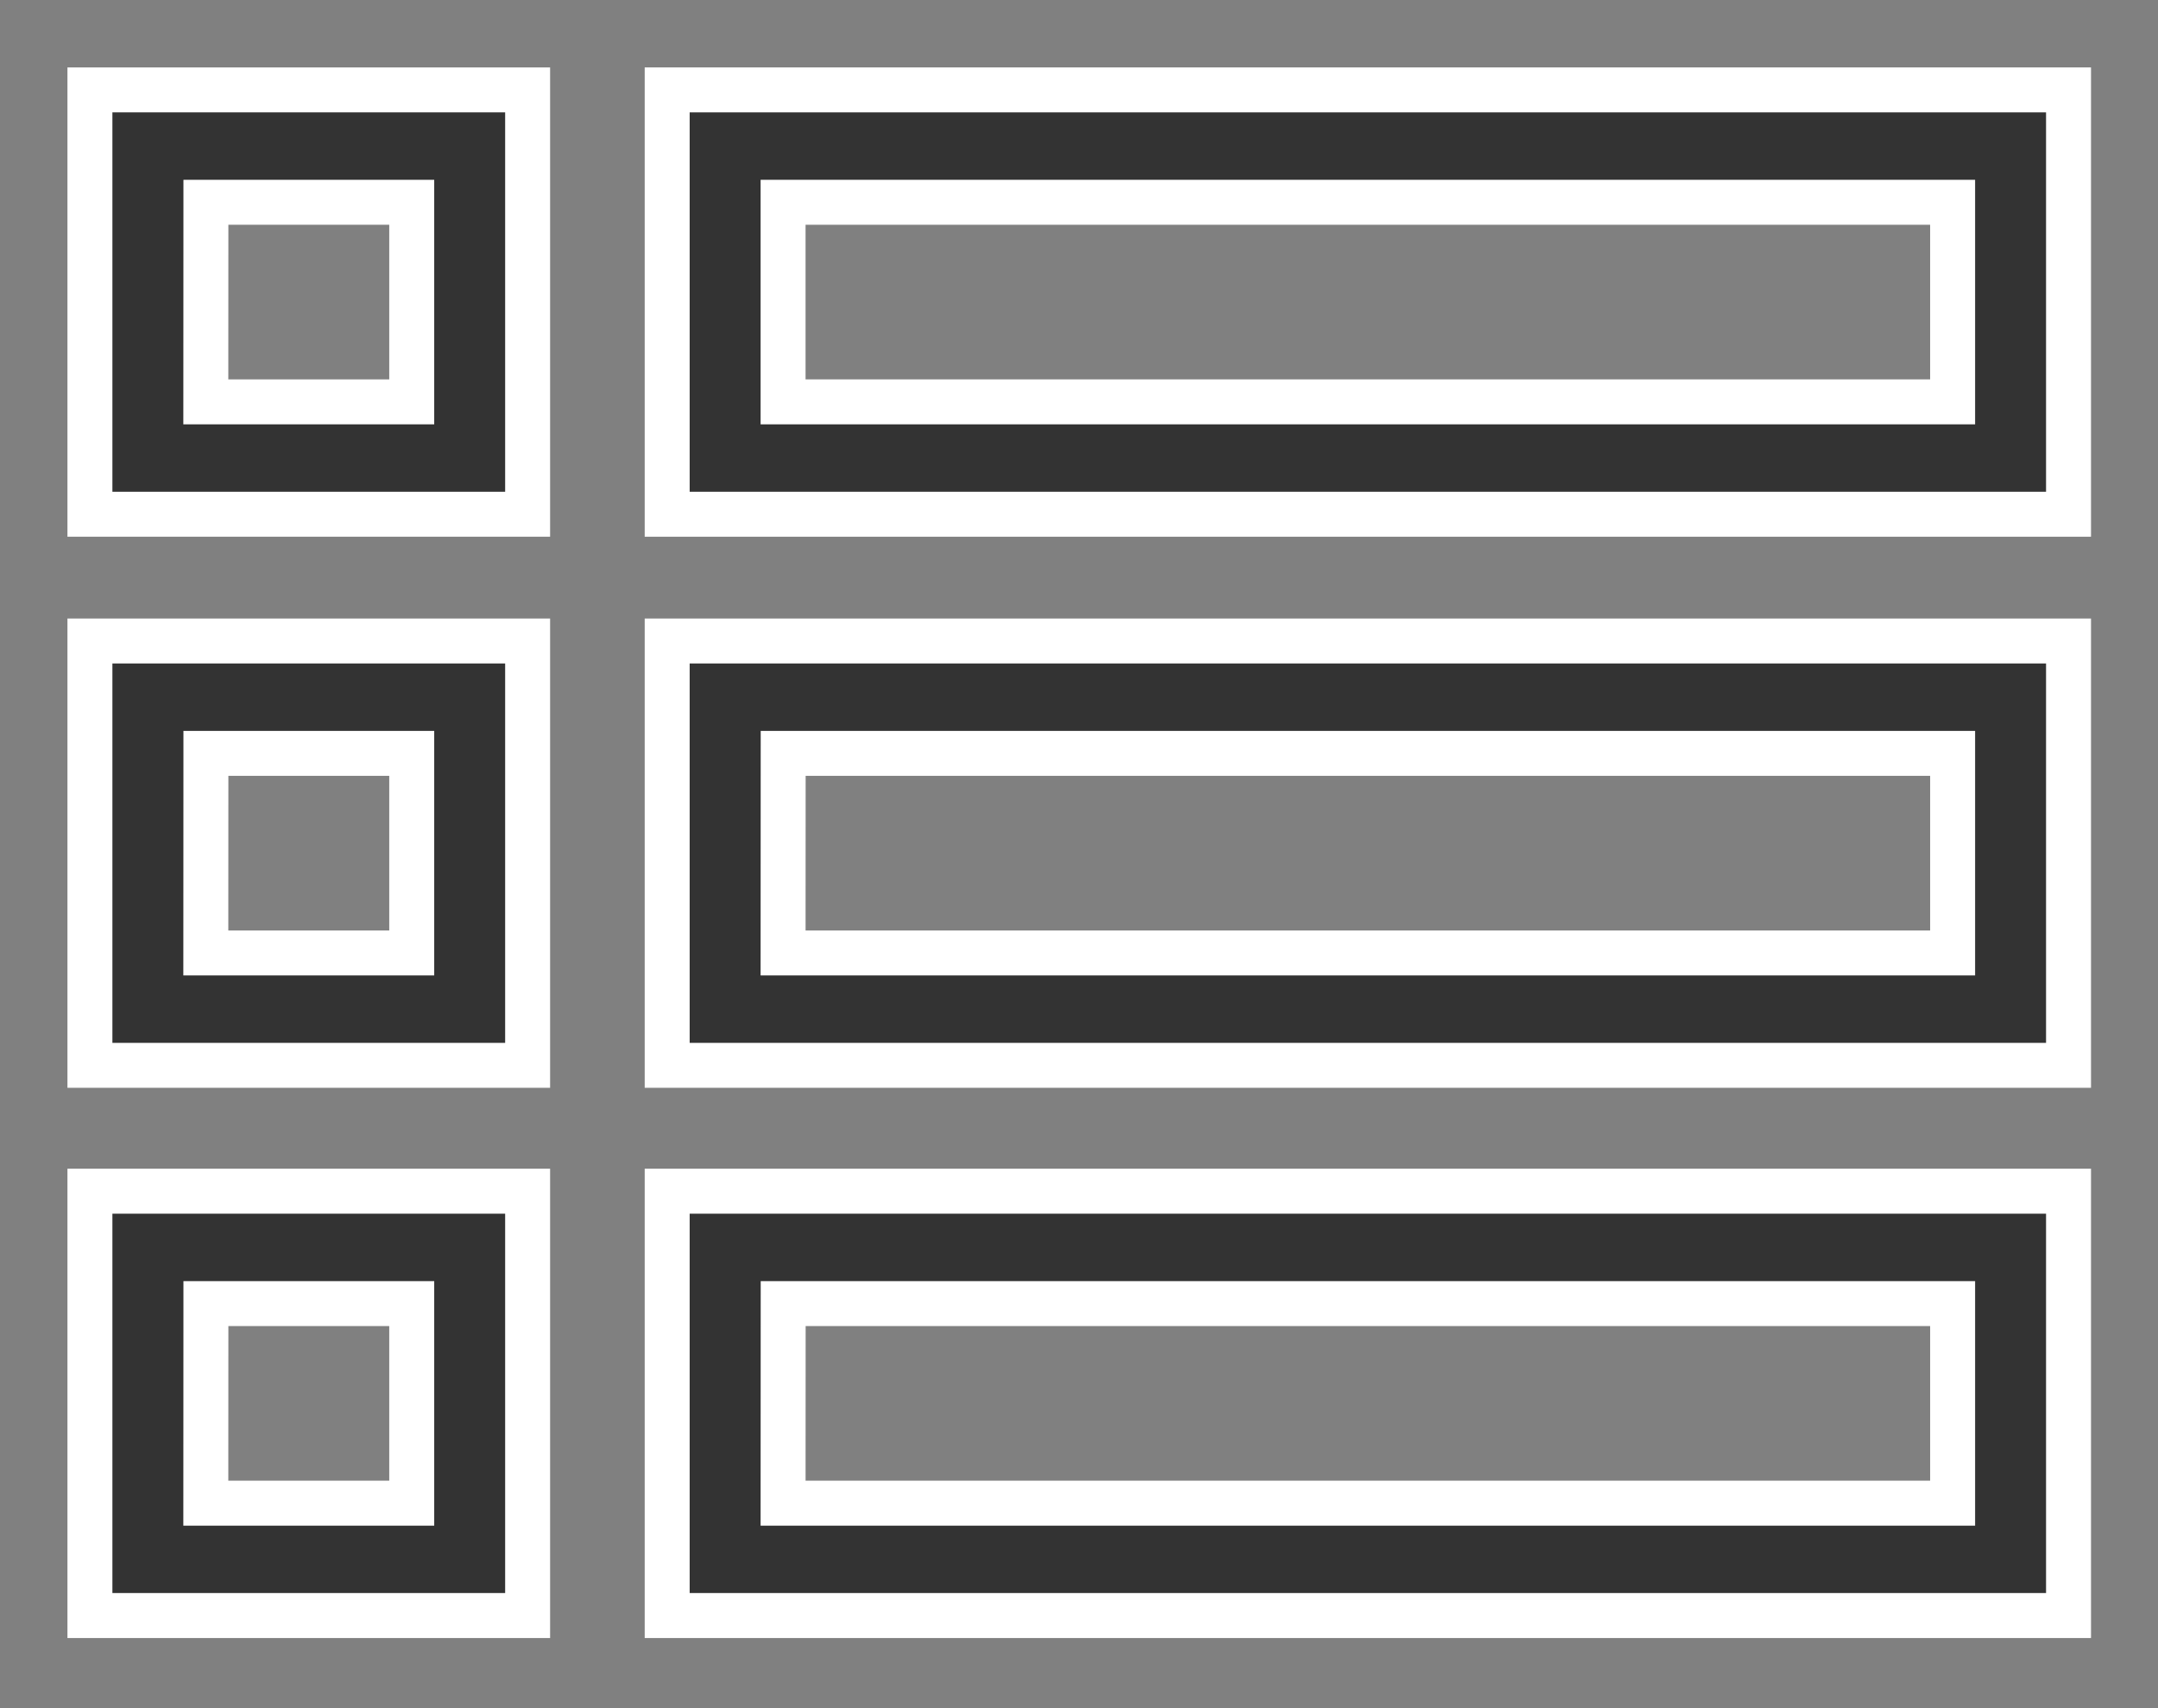 <svg xmlns="http://www.w3.org/2000/svg" width="48" height="38" viewBox="0 0 24 19"><rect x="0" y="0" width="24" height="19" fill="#808080" stroke="none"/><g><g><g><path fill="#333" d="M2.29 2.25h2.289v2.22h-2.29zM1 5.72h4.868V1H1z"/><path fill="none" stroke="#fff" stroke-miterlimit="20" stroke-width=".5" d="M2.29 2.25h2.289v2.22h-2.29zM1 5.72h4.868V1H1z"/></g><g><path fill="#333" d="M21.716 4.47H8.709V2.25h13.007zM7.42 1v4.72h15.585V1z"/><path fill="none" stroke="#fff" stroke-miterlimit="20" stroke-width=".5" d="M21.716 4.47H8.709V2.25h13.007zM7.42 1v4.72h15.585V1z"/></g><g><path fill="#333" d="M2.29 8.38h2.289v2.22h-2.29zM1 11.85h4.868V7.13H1z"/><path fill="none" stroke="#fff" stroke-miterlimit="20" stroke-width=".5" d="M2.29 8.38h2.289v2.22h-2.29zM1 11.85h4.868V7.13H1z"/></g><g><path fill="#333" d="M8.71 8.38h13.006v2.22H8.709zm-1.29 3.47h15.585V7.13H7.42z"/><path fill="none" stroke="#fff" stroke-miterlimit="20" stroke-width=".5" d="M8.71 8.38h13.006v2.22H8.709zm-1.29 3.47h15.585V7.13H7.42z"/></g><g><path fill="#333" d="M2.29 14.5h2.289v2.22h-2.29zM1 17.97h4.868v-4.72H1z"/><path fill="none" stroke="#fff" stroke-miterlimit="20" stroke-width=".5" d="M2.29 14.5h2.289v2.22h-2.29zM1 17.97h4.868v-4.72H1z"/></g><g><path fill="#333" d="M8.71 14.5h13.006v2.22H8.709zm-1.29 3.47h15.585v-4.72H7.42z"/><path fill="none" stroke="#fff" stroke-miterlimit="20" stroke-width=".5" d="M8.71 14.5h13.006v2.22H8.709zm-1.29 3.47h15.585v-4.72H7.42z"/></g></g></g></svg>